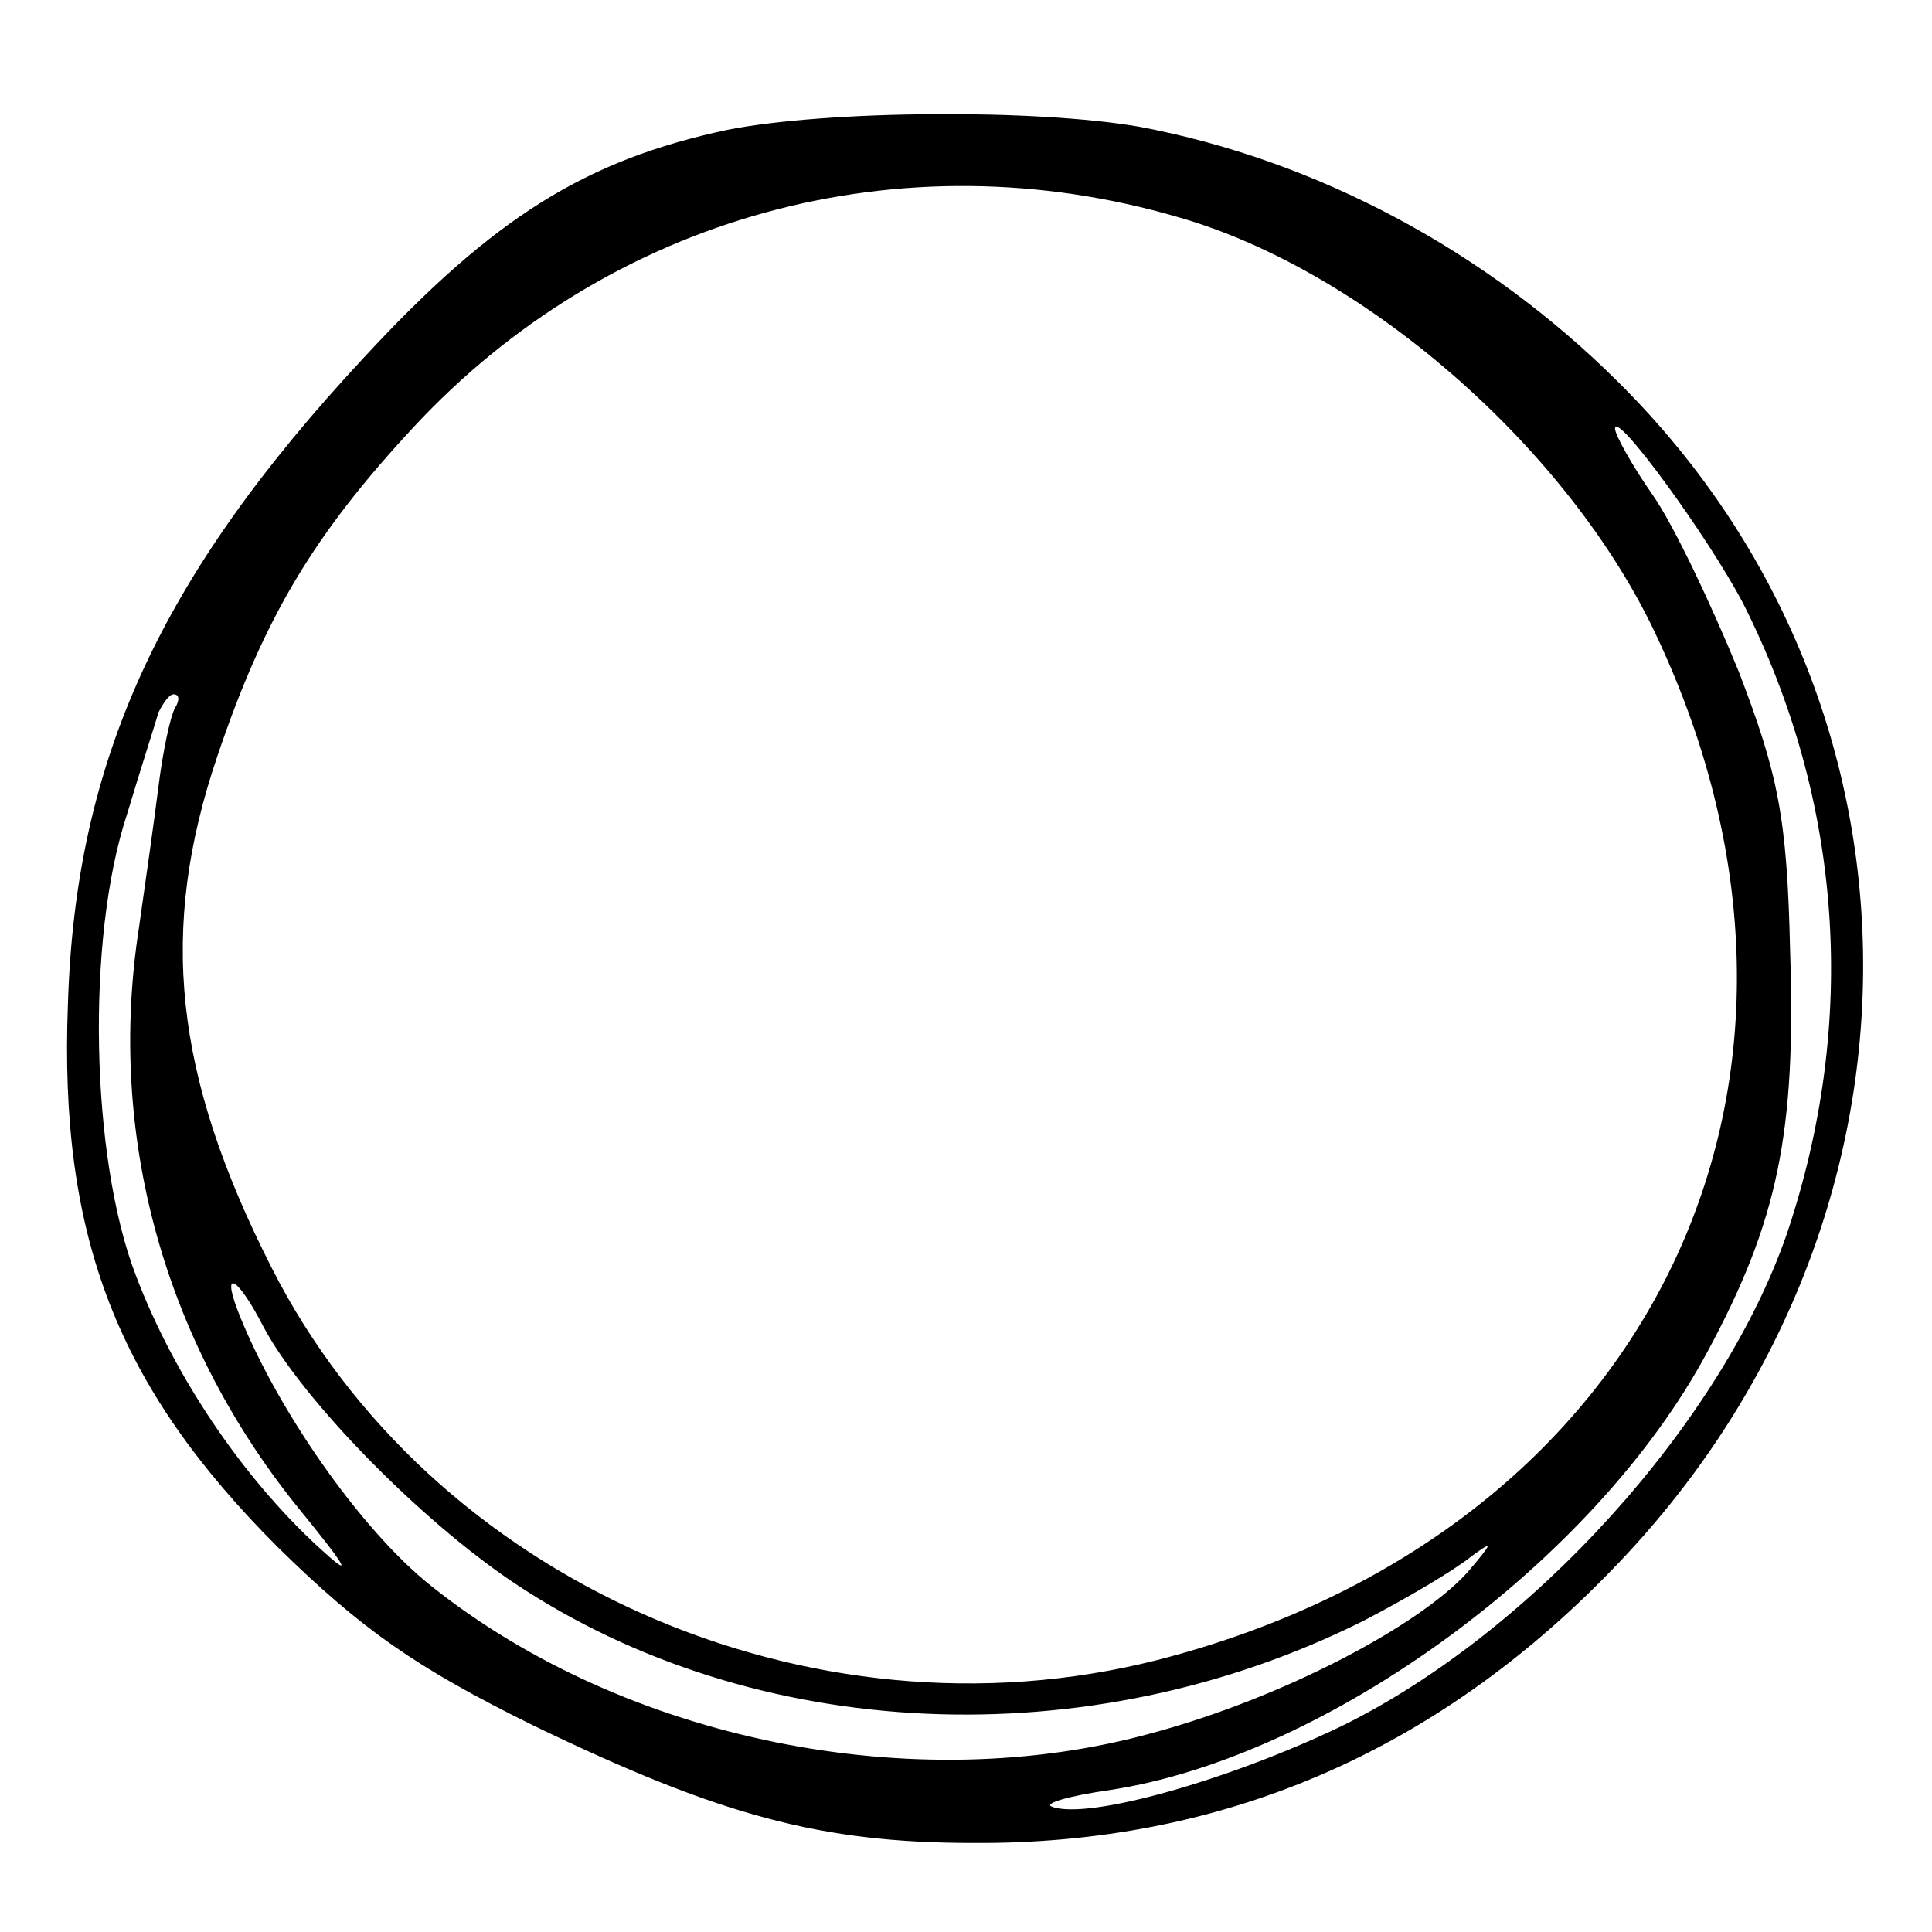 <svg version="1" xmlns="http://www.w3.org/2000/svg" width="170.667" height="170.667" viewBox="0 0 128 128"><path d="M48.2 8.6c-9.4 2-15.5 5.8-24.1 15.1C10.6 38.2 5 50.4 4.5 66.5c-.6 15.5 3.3 25.4 13.9 36 5.6 5.5 9.2 8 16.9 11.8 12.4 6 19.1 7.8 29.2 7.8 16.3.1 30.5-5.9 42.3-18.1 22-22.6 22.2-57 .5-78.6-8.8-8.8-20.1-14.8-31.8-17-6.9-1.2-20.7-1.1-27.3.2zm29.9 5.8c12.2 3.5 25.4 15 31.3 27 14.6 30 .1 60.2-32.8 68.6-23 5.8-48.1-5.3-58.6-26-6.5-12.8-7.5-22.4-3.6-33.9 3.1-9.2 6.4-14.7 13-21.8 13-14 32.3-19.3 50.7-13.9zM115.5 40c6.6 13.1 7.6 27.7 2.9 41.7-4.3 12.5-16.9 26.5-29.6 32.7-7.3 3.5-16.7 6.2-19.1 5.3-.6-.2 1-.7 3.8-1.1 14.5-2.2 32.2-15.2 39.6-29 4.7-8.7 5.9-14.6 5.5-26.6-.2-8.9-.8-11.7-3.4-18.5-1.8-4.4-4.3-9.7-5.7-11.7-1.4-2-2.5-4-2.5-4.4 0-1.3 6.2 7.2 8.5 11.6zM11.6 46.9c-.3.5-.8 2.8-1.1 5.2-.3 2.4-.9 6.6-1.3 9.4-2.1 13.6 1.6 27.2 10.4 38.2 3.5 4.3 3.9 5 1.5 2.8-5.1-4.7-9.6-11.4-12.1-18-3-7.8-3.3-22.3-.6-30.5.9-3 1.9-6.1 2.1-6.8.3-.6.7-1.2 1-1.2.4 0 .4.4.1.9zm5.8 40.9c2.5 4.8 10.4 12.9 16.7 17.1 15.9 10.6 38 11.6 56.2 2.5 2.9-1.5 6.1-3.4 7.2-4.3 1.5-1.1 1.4-.9-.3 1.1-3.3 3.6-12.3 8.3-20.8 10.6-15.8 4.4-35 .5-47.8-9.7-4.8-3.8-10.5-12.1-12.9-18.4-1-2.7.1-2 1.7 1.1z"/></svg>